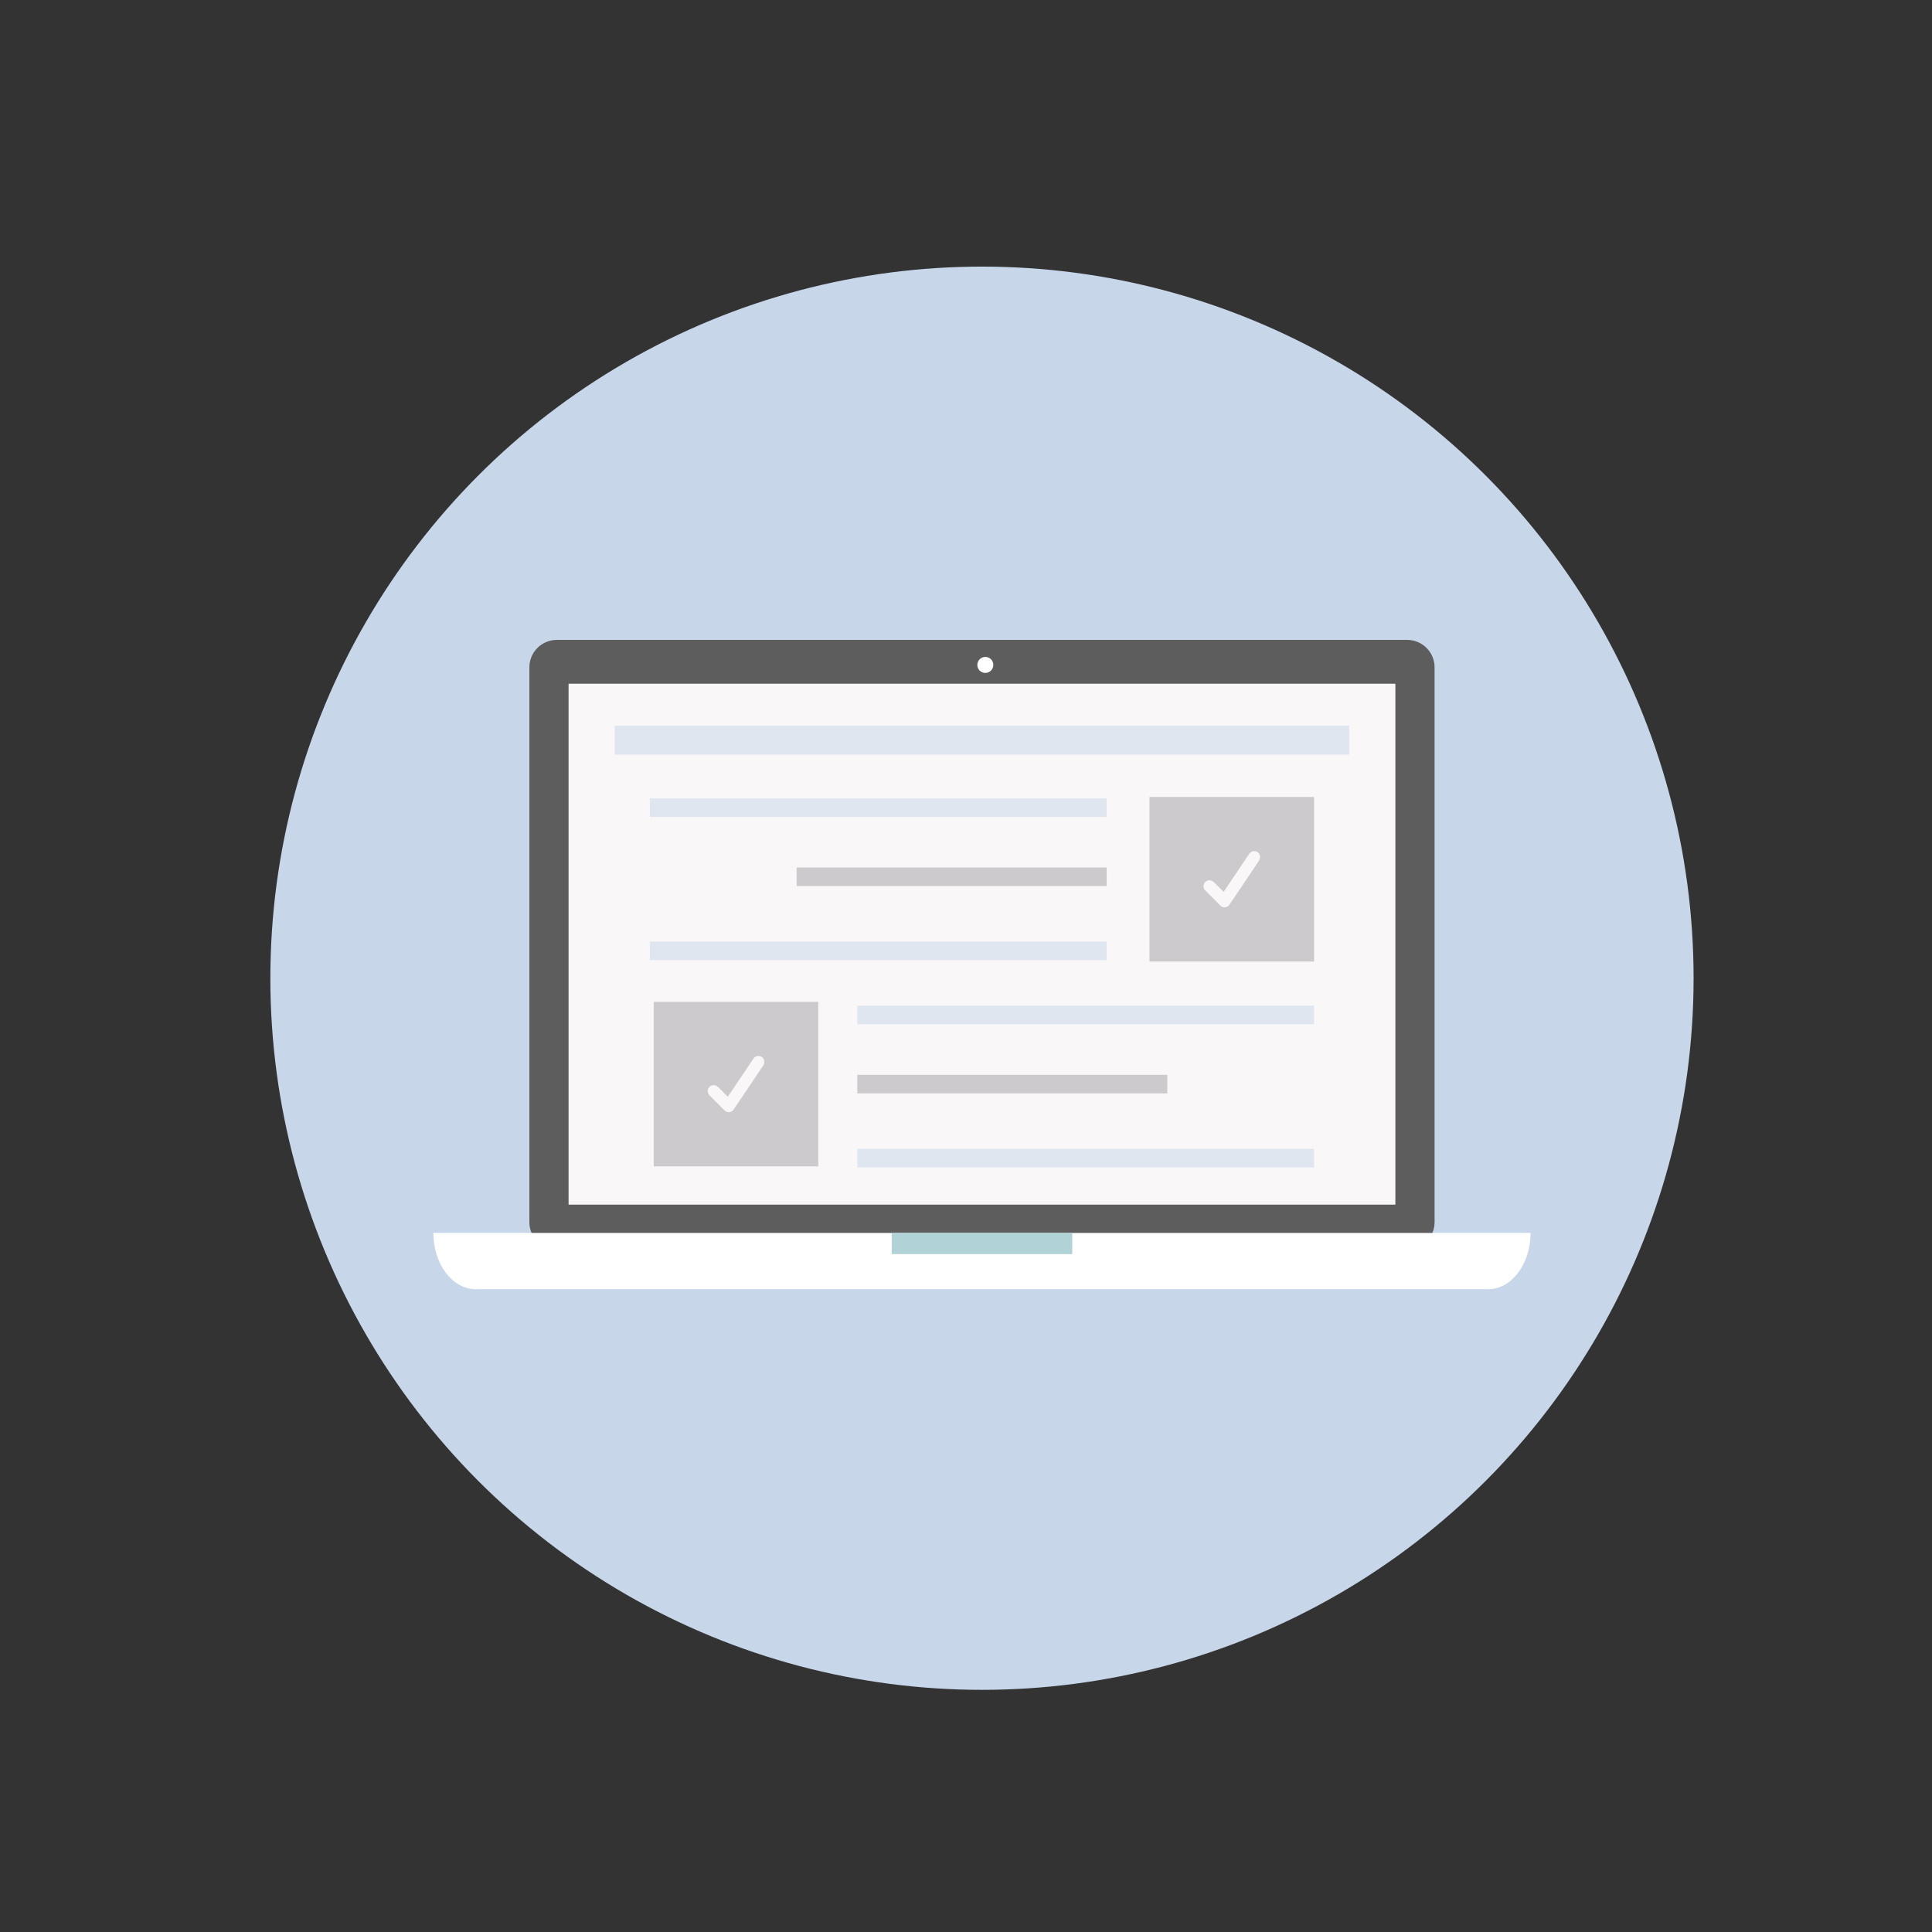 <?xml version="1.0" encoding="utf-8"?>
<!-- Generator: Adobe Illustrator 16.0.0, SVG Export Plug-In . SVG Version: 6.00 Build 0)  -->
<!DOCTYPE svg PUBLIC "-//W3C//DTD SVG 1.1//EN" "http://www.w3.org/Graphics/SVG/1.1/DTD/svg11.dtd">
<svg version="1.1" id="Layer_1" xmlns="http://www.w3.org/2000/svg" xmlns:xlink="http://www.w3.org/1999/xlink" x="0px" y="0px"
	 width="600px" height="600px" viewBox="0 0 600 600" enable-background="new 0 0 600 600" xml:space="preserve">
<rect x="0" y="0" width="600" height="600" fill="#333333" stroke="none"/>
<circle fill="#C7D6E9" cx="304.961" cy="303.797" r="221"/>
<circle fill="none" cx="304.961" cy="303.797" r="221"/>
<path fill="#5D5D5D" d="M445.519,379.552c0,4.707-3.812,8.52-8.518,8.52H172.922c-4.705,0-8.519-3.813-8.519-8.52V207.247
	c0-4.704,3.813-8.519,8.519-8.519h264.079c4.706,0,8.518,3.814,8.518,8.519V379.552z"/>
<path fill="#FFFFFF" d="M475.334,382.897c0,9.652-5.891,17.477-13.16,17.477H147.75c-7.27,0-13.162-7.824-13.162-17.477H475.334z"/>
<rect x="276.928" y="382.897" fill="#B1D2D7" width="56.067" height="6.574"/>
<rect x="176.576" y="212.333" fill="#F9F7F8" width="256.772" height="161.775"/>
<circle fill="#FFFFFF" cx="306" cy="206.5" r="2.485"/>
<g>
	<rect x="190.906" y="225.367" opacity="0.5" fill="#C7D6E9" width="228.112" height="8.992"/>
	<rect x="266.231" y="312.327" opacity="0.5" fill="#C7D6E9" width="141.871" height="5.775"/>
	<rect x="266.231" y="356.792" opacity="0.5" fill="#C7D6E9" width="141.871" height="5.779"/>
	<rect x="201.82" y="247.939" opacity="0.5" fill="#C7D6E9" width="141.871" height="5.775"/>
	<rect x="201.82" y="292.404" opacity="0.5" fill="#C7D6E9" width="141.871" height="5.779"/>
</g>
<rect x="266.231" y="333.79" fill="#CCCACD" width="96.292" height="5.779"/>
<rect x="203.008" y="311.122" fill="#CCCACD" width="51.118" height="51.115"/>
<rect x="247.398" y="269.402" fill="#CCCACD" width="96.293" height="5.779"/>
<rect x="356.983" y="247.501" fill="#CCCACD" width="51.118" height="51.115"/>
<g>
	<path fill-rule="evenodd" clip-rule="evenodd" fill="#F9F7F8" d="M380.014,276.969c1.266-1.881,2.507-3.724,3.748-5.566
		c1.385-2.059,2.771-4.117,4.153-6.178c0.485-0.723,1.165-1,2.007-0.844c0.737,0.136,1.367,0.787,1.408,1.576
		c0.021,0.426-0.08,0.938-0.313,1.287c-3.043,4.579-6.113,9.141-9.196,13.693c-0.684,1.009-1.976,1.125-2.845,0.274
		c-1.562-1.529-3.102-3.078-4.634-4.636c-0.783-0.796-0.777-1.929-0.029-2.666c0.734-0.724,1.876-0.71,2.671,0.062
		c0.869,0.845,1.716,1.712,2.573,2.567C379.695,276.676,379.842,276.807,380.014,276.969z"/>
</g>
<g>
	<path fill-rule="evenodd" clip-rule="evenodd" fill="#F9F7F8" d="M226.038,340.59c1.266-1.881,2.507-3.723,3.748-5.566
		c1.385-2.059,2.771-4.117,4.153-6.178c0.485-0.723,1.165-0.999,2.007-0.844c0.737,0.136,1.367,0.787,1.408,1.576
		c0.021,0.426-0.08,0.938-0.313,1.287c-3.043,4.579-6.113,9.141-9.196,13.693c-0.684,1.009-1.976,1.125-2.845,0.273
		c-1.562-1.529-3.102-3.078-4.634-4.635c-0.783-0.797-0.777-1.93-0.029-2.666c0.734-0.725,1.876-0.711,2.671,0.062
		c0.869,0.845,1.716,1.712,2.573,2.567C225.719,340.297,225.866,340.428,226.038,340.59z"/>
</g>
</svg>
